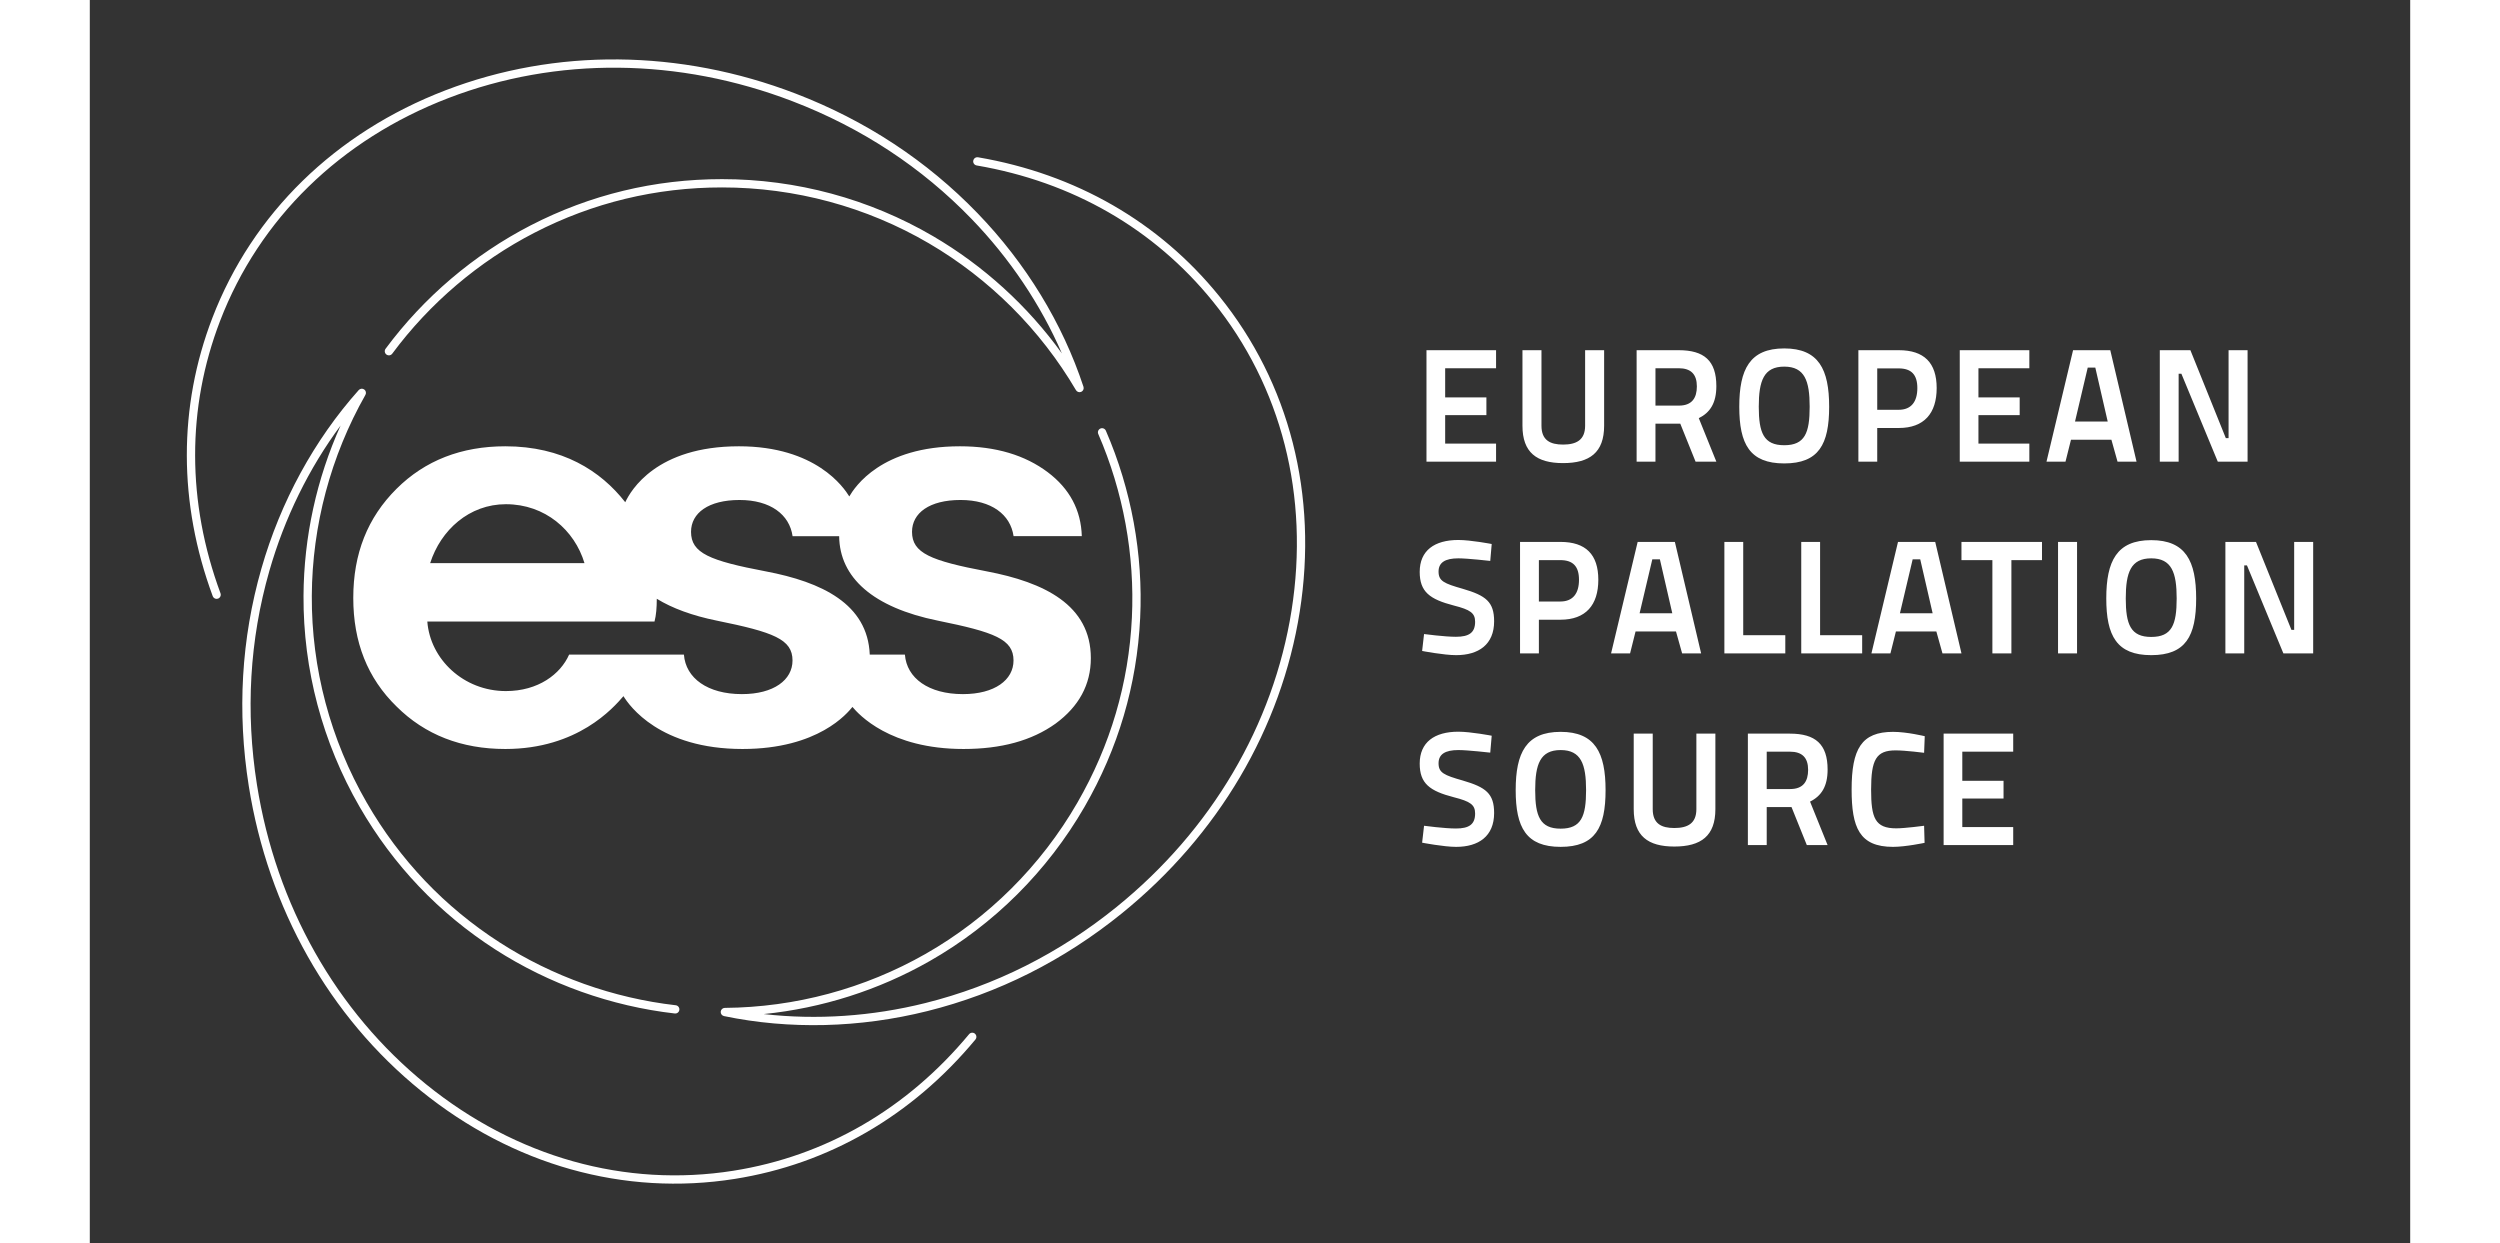 <?xml version="1.0" encoding="utf-8"?>
<svg version="1.1" id="ess" xmlns="http://www.w3.org/2000/svg" xmlns:xlink="http://www.w3.org/1999/xlink" x="0px" y="0px"
	 viewBox="0 0 396.85 212.598" style="enable-background:new 0 0 396.85 212.598;" xml:space="preserve"
	    width="427.684"
   height="212.656">
<rect x="0" y="0" width="396.85" height="212.598" fill="#333333" stroke="none"/>
<style type="text/css">
	.st0{fill:#FFFFFF;}
</style>
<path class="st0" d="M369.037,59.893h-3.25v15.041h-0.469l-6.06-15.041h-5.234v19.063h3.223V63.914h0.468l6.226,15.041h5.096V59.893
	z M247.832,105.987h3.691c4.325,0,6.474-2.507,6.474-6.832c0-4.325-2.149-6.474-6.474-6.474h-6.914v19.063h3.223V105.987z
	 M247.832,95.795h3.664c2.176,0,3.196,1.075,3.196,3.361c0,2.314-1.019,3.719-3.196,3.719h-3.664V95.795z M234.805,100.698
	c-3.195-0.909-4.132-1.322-4.132-2.948c0-1.543,1.129-2.259,3.388-2.259c1.598,0,5.454,0.441,5.454,0.441l0.248-2.893
	c0,0-3.581-0.688-5.702-0.688c-4.105,0-6.612,1.818-6.612,5.454c0,3.416,1.708,4.683,5.84,5.757
	c2.837,0.717,3.636,1.295,3.636,2.783c0,1.846-1.019,2.562-3.278,2.562c-1.956,0-5.454-0.468-5.454-0.468l-0.33,2.893
	c0,0,3.719,0.716,5.812,0.716c3.857,0,6.501-1.818,6.501-5.785C240.177,102.929,238.772,101.855,234.805,100.698z M251.965,79.203
	c4.573,0,7.025-1.818,7.025-6.391v-12.92h-3.251v12.92c0,2.452-1.515,3.223-3.774,3.223c-2.204,0-3.691-0.743-3.691-3.223v-12.92
	h-3.251v12.92C245.022,77.385,247.447,79.203,251.965,79.203z M234.805,133.487c-3.195-0.909-4.132-1.322-4.132-2.948
	c0-1.543,1.129-2.259,3.388-2.259c1.598,0,5.454,0.441,5.454,0.441l0.248-2.893c0,0-3.581-0.688-5.702-0.688
	c-4.105,0-6.612,1.818-6.612,5.454c0,3.416,1.708,4.683,5.84,5.757c2.837,0.717,3.636,1.295,3.636,2.783
	c0,1.846-1.019,2.562-3.278,2.562c-1.956,0-5.454-0.468-5.454-0.468l-0.33,2.893c0,0,3.719,0.716,5.812,0.716
	c3.857,0,6.501-1.818,6.501-5.785C240.177,135.718,238.772,134.643,234.805,133.487z M289.79,79.258
	c5.895,0,7.686-3.251,7.686-9.697c0-6.391-1.791-9.972-7.686-9.972s-7.686,3.581-7.686,9.972
	C282.104,75.953,283.895,79.258,289.79,79.258z M289.79,62.703c3.499,0,4.353,2.424,4.353,6.859c0,4.491-0.826,6.584-4.353,6.584
	c-3.526,0-4.352-2.149-4.352-6.584C285.438,65.127,286.292,62.703,289.79,62.703z M305.699,73.198h3.691
	c4.325,0,6.474-2.507,6.474-6.831c0-4.325-2.149-6.474-6.474-6.474h-6.915v19.063h3.223V73.198z M305.699,63.006h3.664
	c2.176,0,3.196,1.074,3.196,3.361c0,2.314-1.02,3.719-3.196,3.719h-3.664V63.006z M228.607,78.956h11.901V75.87h-8.705v-4.876h7.052
	v-3.03h-7.052v-4.986h8.705v-3.085h-11.901V78.956z M331.713,75.87h-8.705v-4.876h7.052v-3.03h-7.052v-4.986h8.705v-3.085h-11.901
	v19.063h11.901V75.87z M377.006,92.682v15.041h-0.469l-6.06-15.041h-5.234v19.063h3.223V96.703h0.468l6.226,15.041h5.096V92.682
	H377.006z M292.702,92.682v19.063h10.42v-3.113h-7.197v-15.95H292.702z M352.558,92.379c-5.895,0-7.686,3.581-7.686,9.972
	c0,6.391,1.791,9.697,7.686,9.697c5.895,0,7.686-3.251,7.686-9.697C360.243,95.96,358.453,92.379,352.558,92.379z M352.558,108.934
	c-3.526,0-4.353-2.149-4.353-6.584c0-4.435,0.854-6.859,4.353-6.859c3.499,0,4.353,2.424,4.353,6.859
	C356.91,106.841,356.084,108.934,352.558,108.934z M297.211,131.614c0-4.353-2.094-6.143-6.446-6.143h-7.19v19.063h3.223v-6.501
	h4.242l2.617,6.501h3.554l-3.003-7.438C296.164,136.131,297.211,134.478,297.211,131.614z M290.82,134.947h-4.022v-6.391h3.967
	c2.093,0,3.113,1.02,3.113,3.113C293.878,133.625,293.051,134.947,290.82,134.947z M308.839,128.335
	c1.653,0,4.876,0.413,4.876,0.413l0.11-2.838c0,0-3.03-0.743-5.427-0.743c-5.399,0-7.08,2.92-7.08,9.862
	c0,6.501,1.322,9.807,7.08,9.807c2.176,0,5.399-0.688,5.399-0.688l-0.083-2.92c0,0-3.278,0.441-4.766,0.441
	c-3.636,0-4.297-1.791-4.297-6.638C304.652,129.933,305.506,128.335,308.839,128.335z M320.104,95.795h5.289v15.95h3.251v-15.95
	h5.234v-3.113h-13.774V95.795z M338.835,75.209h6.914l1.047,3.746h3.251l-4.491-19.063h-6.363l-4.546,19.063h3.251L338.835,75.209z
	 M341.7,62.868h1.295l2.121,9.228h-5.592L341.7,62.868z M317.052,144.533h11.901v-3.085h-8.705v-4.876h7.052v-3.03h-7.052v-4.986
	h8.705v-3.086h-11.901V144.533z M315.615,92.682h-6.364l-4.545,19.063h3.25l0.937-3.746h6.915l1.046,3.746h3.251L315.615,92.682z
	 M309.581,104.885l2.177-9.228h1.294l2.122,9.228H309.581z M289.976,108.631h-7.197v-15.95h-3.223v19.063h10.42V108.631z
	 M271.281,107.998l1.047,3.746h3.251l-4.491-19.063h-6.363l-4.546,19.063h3.251l0.936-3.746H271.281z M267.232,95.657h1.295
	l2.121,9.228h-5.592L267.232,95.657z M251.551,125.167c-5.895,0-7.686,3.581-7.686,9.972c0,6.391,1.79,9.697,7.686,9.697
	s7.686-3.251,7.686-9.697C259.237,128.749,257.447,125.167,251.551,125.167z M251.551,141.723c-3.526,0-4.352-2.149-4.352-6.584
	c0-4.435,0.854-6.859,4.352-6.859c3.499,0,4.353,2.424,4.353,6.859C255.904,139.63,255.077,141.723,251.551,141.723z
	 M278.183,66.035c0-4.352-2.094-6.143-6.446-6.143h-7.19v19.063h3.223v-6.501h4.242l2.617,6.501h3.554l-3.003-7.438
	C277.136,70.553,278.183,68.901,278.183,66.035z M271.792,69.369h-4.022v-6.391h3.967c2.093,0,3.113,1.019,3.113,3.112
	C274.849,68.047,274.023,69.369,271.792,69.369z M336.621,111.744h3.251V92.682h-3.251V111.744z M274.767,138.39
	c0,2.452-1.515,3.223-3.774,3.223c-2.204,0-3.691-0.743-3.691-3.223v-12.92h-3.251v12.92c0,4.573,2.424,6.391,6.942,6.391
	c4.573,0,7.025-1.818,7.025-6.391v-12.92h-3.251V138.39z"/>
<path class="st0" d="M22.281,54.887c6.711-17.482,20.582-31.019,39.059-38.118c18.503-7.109,39.406-6.911,58.858,0.556
	c11.778,4.521,22.075,11.29,30.604,20.117c6.548,6.777,11.814,14.632,15.45,22.996c-5.851-8.122-13.372-14.981-22.035-20.05
	c-10.903-6.378-23.38-9.75-36.083-9.75c-11.534,0-22.546,2.66-32.729,7.905c-9.715,5.004-18.297,12.301-24.818,21.103
	c-0.233,0.315-0.167,0.758,0.147,0.991c0.314,0.232,0.758,0.167,0.991-0.147c6.393-8.629,14.806-15.783,24.328-20.687
	c9.981-5.141,20.774-7.747,32.08-7.747c12.451,0,24.681,3.305,35.367,9.556c10.372,6.068,19.073,14.752,25.161,25.115
	c0.184,0.312,0.574,0.436,0.903,0.287c0.33-0.149,0.494-0.524,0.381-0.868c-3.578-10.853-9.845-21.119-18.125-29.688
	c-8.674-8.978-19.143-15.86-31.116-20.456c-19.78-7.593-41.043-7.79-59.874-0.555C41.975,22.69,27.814,36.517,20.958,54.379
	c-5.84,15.215-5.818,31.668,0.065,47.58c0.106,0.286,0.377,0.463,0.665,0.463c0.082,0,0.165-0.014,0.246-0.044
	c0.367-0.136,0.554-0.543,0.419-0.911C16.591,85.883,16.566,69.775,22.281,54.887z M151.378,176.783
	c-0.301-0.25-0.748-0.208-0.998,0.092c-10.615,12.782-24.552,20.857-40.304,23.352c-18.495,2.929-37.154-2.315-52.54-14.768
	c-15.408-12.47-25.688-30.671-28.948-51.25c-1.974-12.46-1.26-24.762,2.12-36.562c2.595-9.059,6.765-17.547,12.189-24.878
	c-4.109,9.128-6.288,19.071-6.346,29.108C36.479,114.508,39.798,127,46.149,138c5.767,9.989,13.576,18.195,23.21,24.392
	c9.191,5.911,19.801,9.695,30.685,10.941c0.389,0.045,0.74-0.234,0.785-0.623c0.044-0.388-0.235-0.74-0.623-0.785
	c-10.67-1.222-21.071-4.931-30.08-10.725c-9.443-6.073-17.096-14.117-22.75-23.909c-6.225-10.783-9.479-23.026-9.408-35.407
	c0.069-12.016,3.24-23.894,9.169-34.348c0.179-0.315,0.091-0.715-0.203-0.925c-0.294-0.211-0.701-0.166-0.942,0.104
	c-7.61,8.525-13.367,19.086-16.648,30.541c-3.438,12.001-4.164,24.508-2.157,37.175c3.314,20.926,13.775,39.439,29.456,52.13
	c15.702,12.709,34.757,18.059,53.654,15.066c16.097-2.55,30.334-10.796,41.173-23.846c0.195-0.235,0.213-0.558,0.068-0.807
	C151.498,176.903,151.444,176.838,151.378,176.783z M193.149,50.633c-10.256-12.665-24.516-20.872-41.238-23.734
	c-0.301-0.051-0.59,0.095-0.733,0.344c-0.041,0.071-0.07,0.15-0.085,0.235c-0.066,0.386,0.193,0.752,0.579,0.818
	c16.377,2.802,30.339,10.834,40.376,23.228c11.785,14.553,16.572,33.334,13.481,52.885c-3.095,19.579-13.718,37.582-29.91,50.695
	c-9.804,7.939-20.814,13.472-32.724,16.445c-9.143,2.282-18.579,2.915-27.64,1.883c9.96-1.006,19.66-4.09,28.381-9.058
	c10.975-6.253,20.134-15.373,26.485-26.374c5.767-9.989,8.97-20.855,9.519-32.297c0.524-10.915-1.505-21.996-5.867-32.045
	c-0.156-0.359-0.573-0.524-0.932-0.368c-0.358,0.156-0.523,0.573-0.368,0.932c4.276,9.851,6.265,20.714,5.752,31.413
	c-0.538,11.214-3.678,21.865-9.331,31.656c-6.226,10.783-15.202,19.722-25.959,25.851c-10.441,5.948-22.312,9.141-34.331,9.233
	c-0.362,0.003-0.665,0.279-0.7,0.639c-0.036,0.361,0.206,0.69,0.561,0.764c11.188,2.328,23.212,2.033,34.773-0.853
	c12.112-3.023,23.307-8.648,33.273-16.719c16.465-13.333,27.268-31.65,30.418-51.575C210.083,84.678,205.19,65.502,193.149,50.633z
	 M148.915,85.511c5.314,0,8.548,2.509,9.075,6.187h11.67c-0.129-4.429-2.064-8.104-5.816-10.93
	c-3.886-2.927-8.897-4.441-15.032-4.441c-13.448,0-17.969,6.959-18.918,8.576c-0.944-1.532-5.709-8.576-18.878-8.576
	c-14.119,0-18.487,7.543-19.44,9.567c-4.207-5.386-10.77-9.567-20.511-9.567c-7.499,0-13.732,2.422-18.601,7.266
	c-4.967,4.945-7.402,11.1-7.402,18.67c0,7.569,2.435,13.724,7.402,18.568c4.869,4.844,11.101,7.266,18.601,7.266
	c12.381,0,18.47-7.031,20.204-9.035c1.023,1.661,6.227,9.035,20.36,9.035c13.017,0,17.96-6.169,18.804-7.192
	c1.072,1.264,6.366,7.192,18.992,7.192c6.442,0,11.657-1.413,15.747-4.34c3.988-2.926,6.033-6.661,6.033-11.202
	c0-9.09-7.987-12.974-17.792-14.835c-9.624-1.827-12.791-3.128-12.791-6.761C140.623,87.731,143.61,85.511,148.915,85.511z
	 M71.164,86.233c6.725,0,11.752,4.458,13.439,10.076H58.211C60.026,90.645,64.891,86.233,71.164,86.233z M111.528,118.712
	c-5.867,0-9.612-2.724-9.919-6.761H81.978c-1.475,3.342-5.273,6.241-10.814,6.241c-7.254,0-12.952-5.458-13.439-11.893H96.58
	c0.29-1.1,0.388-2.398,0.389-3.894c2.644,1.625,6.07,2.887,10.26,3.739c9.711,1.975,12.954,3.182,12.954,6.816
	C120.185,116.291,116.967,118.712,111.528,118.712z M145.026,106.145c9.711,1.975,12.954,3.182,12.954,6.816
	c0,3.33-3.217,5.752-8.656,5.752c-5.867,0-9.612-2.724-9.919-6.761h-6.012c-0.35-8.657-8.192-12.411-17.775-14.23
	c-9.625-1.827-12.791-3.128-12.791-6.761c0-3.229,2.988-5.449,8.292-5.449c5.314,0,8.548,2.509,9.075,6.187h7.967
	C128.231,98.794,133.969,103.896,145.026,106.145z"/>
</svg>
